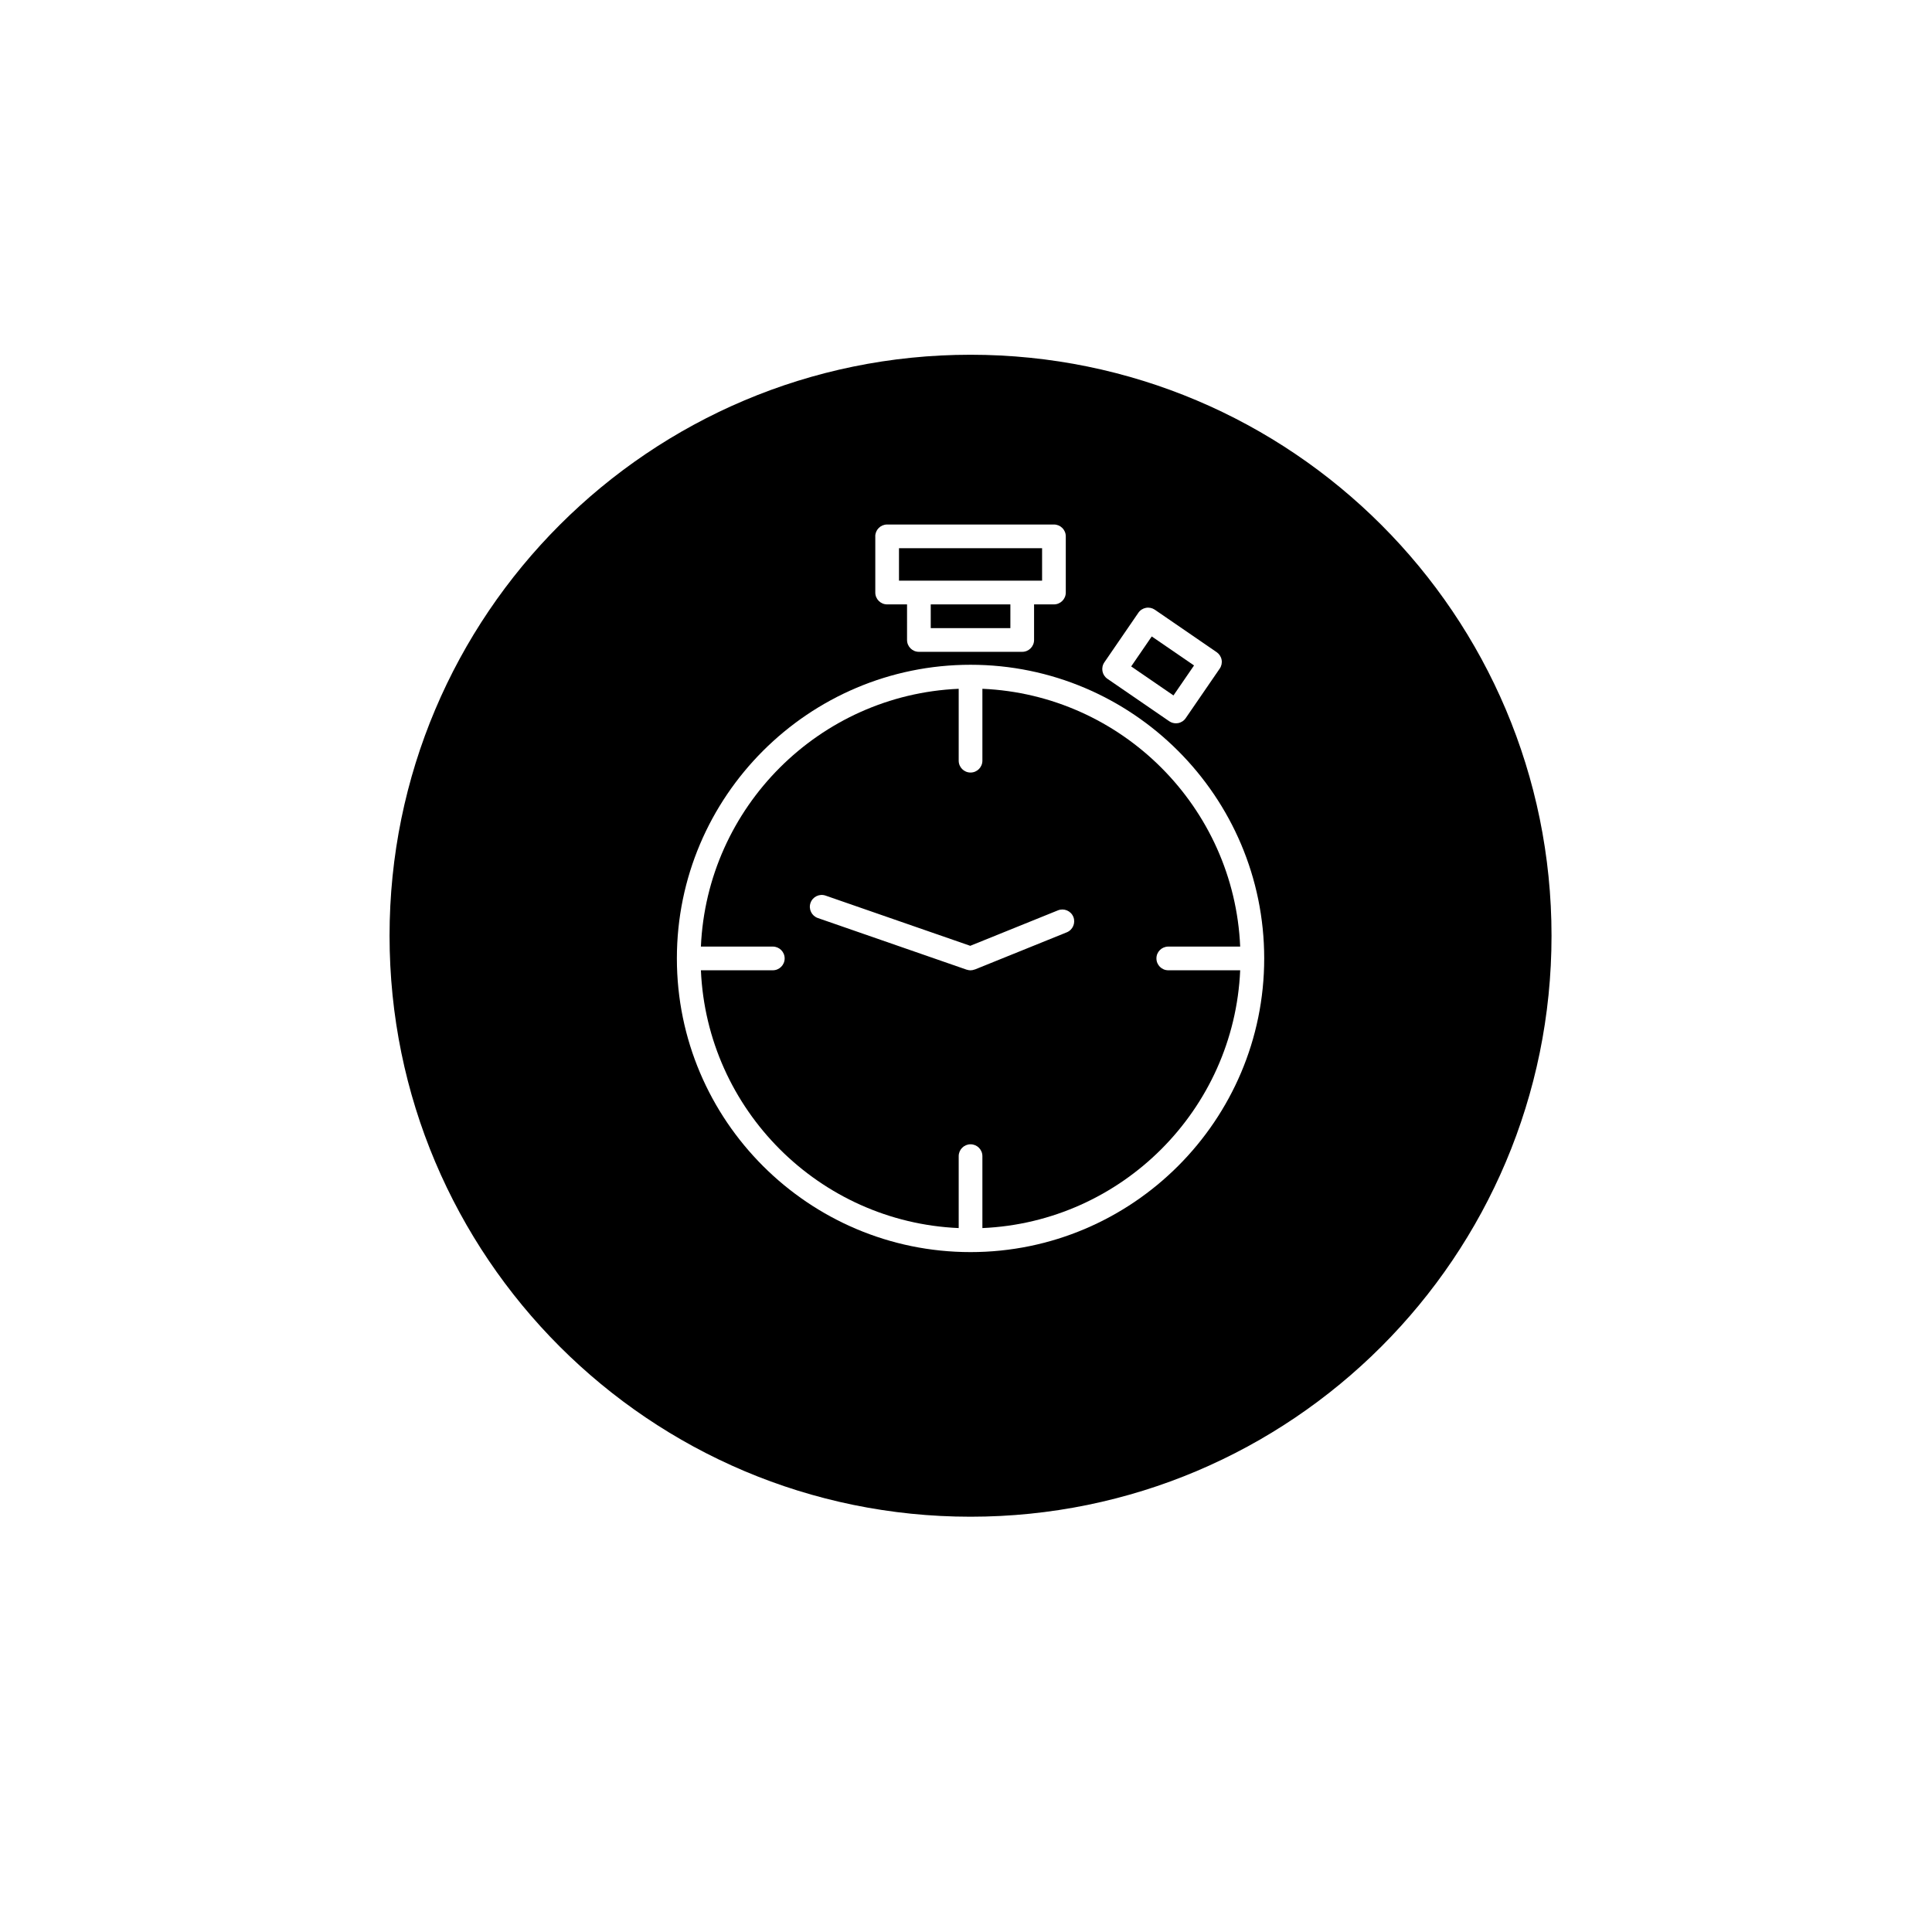 <?xml version="1.0" encoding="iso-8859-1"?>
<!-- Generator: Adobe Illustrator 19.0.0, SVG Export Plug-In . SVG Version: 6.00 Build 0)  -->
<svg version="1.1" id="Layer_1" xmlns="http://www.w3.org/2000/svg" xmlns:xlink="http://www.w3.org/1999/xlink" x="0px" y="0px"
	 viewBox="0 0 60 60" style="enable-background:new 0 0 60 60;" xml:space="preserve">
<g id="XMLID_25_">
	
		<rect id="XMLID_23_" x="35.292" y="20.103" transform="matrix(0.825 0.566 -0.566 0.825 18.031 -16.795)" width="1.592" height="1.129"/>
	<rect id="XMLID_22_" x="28.905" y="18.77" width="2.473" height="0.737"/>
	<polygon id="XMLID_21_" points="31.746,18.033 32.363,18.033 32.363,17.025 27.919,17.025 27.919,18.033 28.537,18.033 	"/>
	<path id="XMLID_29_" d="M30.141,11.017c-9.965,0-18.043,8.078-18.043,18.043s8.078,18.043,18.043,18.043
		s18.043-8.078,18.043-18.043S40.106,11.017,30.141,11.017z M34.297,20.569l1.055-1.538c0.055-0.081,0.14-0.136,0.236-0.154
		c0.096-0.018,0.195,0.003,0.276,0.058l1.92,1.318c0.08,0.055,0.136,0.14,0.154,0.236c0.018,0.096-0.003,0.195-0.059,0.276
		l-1.056,1.538c-0.055,0.081-0.14,0.136-0.236,0.154c-0.022,0.004-0.045,0.006-0.067,0.006c-0.074,0-0.147-0.022-0.209-0.065
		l-1.92-1.318C34.224,20.966,34.182,20.737,34.297,20.569z M27.182,16.657c0-0.203,0.165-0.368,0.368-0.368h5.181
		c0.204,0,0.368,0.165,0.368,0.368v1.745c0,0.203-0.165,0.368-0.368,0.368h-0.617v1.105c0,0.203-0.165,0.368-0.368,0.368h-3.209
		c-0.204,0-0.368-0.165-0.368-0.368V18.77h-0.618c-0.204,0-0.368-0.165-0.368-0.368V16.657z M30.141,38.885
		c-5.029,0-9.12-4.091-9.12-9.12c0-5.029,4.091-9.12,9.12-9.12c5.029,0,9.12,4.091,9.12,9.12
		C39.261,34.794,35.17,38.885,30.141,38.885z"/>
	<path id="XMLID_26_" d="M36.282,29.397h2.233c-0.188-4.33-3.676-7.818-8.006-8.006v2.233c0,0.203-0.165,0.368-0.368,0.368
		c-0.204,0-0.368-0.165-0.368-0.368v-2.233c-4.33,0.188-7.817,3.676-8.006,8.006h2.233c0.204,0,0.368,0.165,0.368,0.368
		c0,0.203-0.165,0.368-0.368,0.368h-2.233c0.188,4.33,3.676,7.818,8.006,8.006v-2.234c0-0.203,0.165-0.368,0.368-0.368
		c0.204,0,0.368,0.165,0.368,0.368v2.234c4.33-0.188,7.817-3.676,8.006-8.006h-2.233c-0.204,0-0.368-0.165-0.368-0.368
		C35.913,29.562,36.078,29.397,36.282,29.397z M33.13,28.954l-2.851,1.153c-0.004,0.002-0.008,0.001-0.012,0.002
		c-0.04,0.015-0.082,0.025-0.126,0.025c-0.039,0-0.077-0.007-0.114-0.019c-0.002-0.001-0.005-0.001-0.007-0.001l-4.622-1.604
		c-0.192-0.067-0.294-0.277-0.227-0.469c0.066-0.192,0.276-0.294,0.469-0.227l4.492,1.559l2.723-1.101
		c0.188-0.076,0.403,0.015,0.479,0.203C33.409,28.663,33.318,28.878,33.13,28.954z"/>
</g>
</svg>
